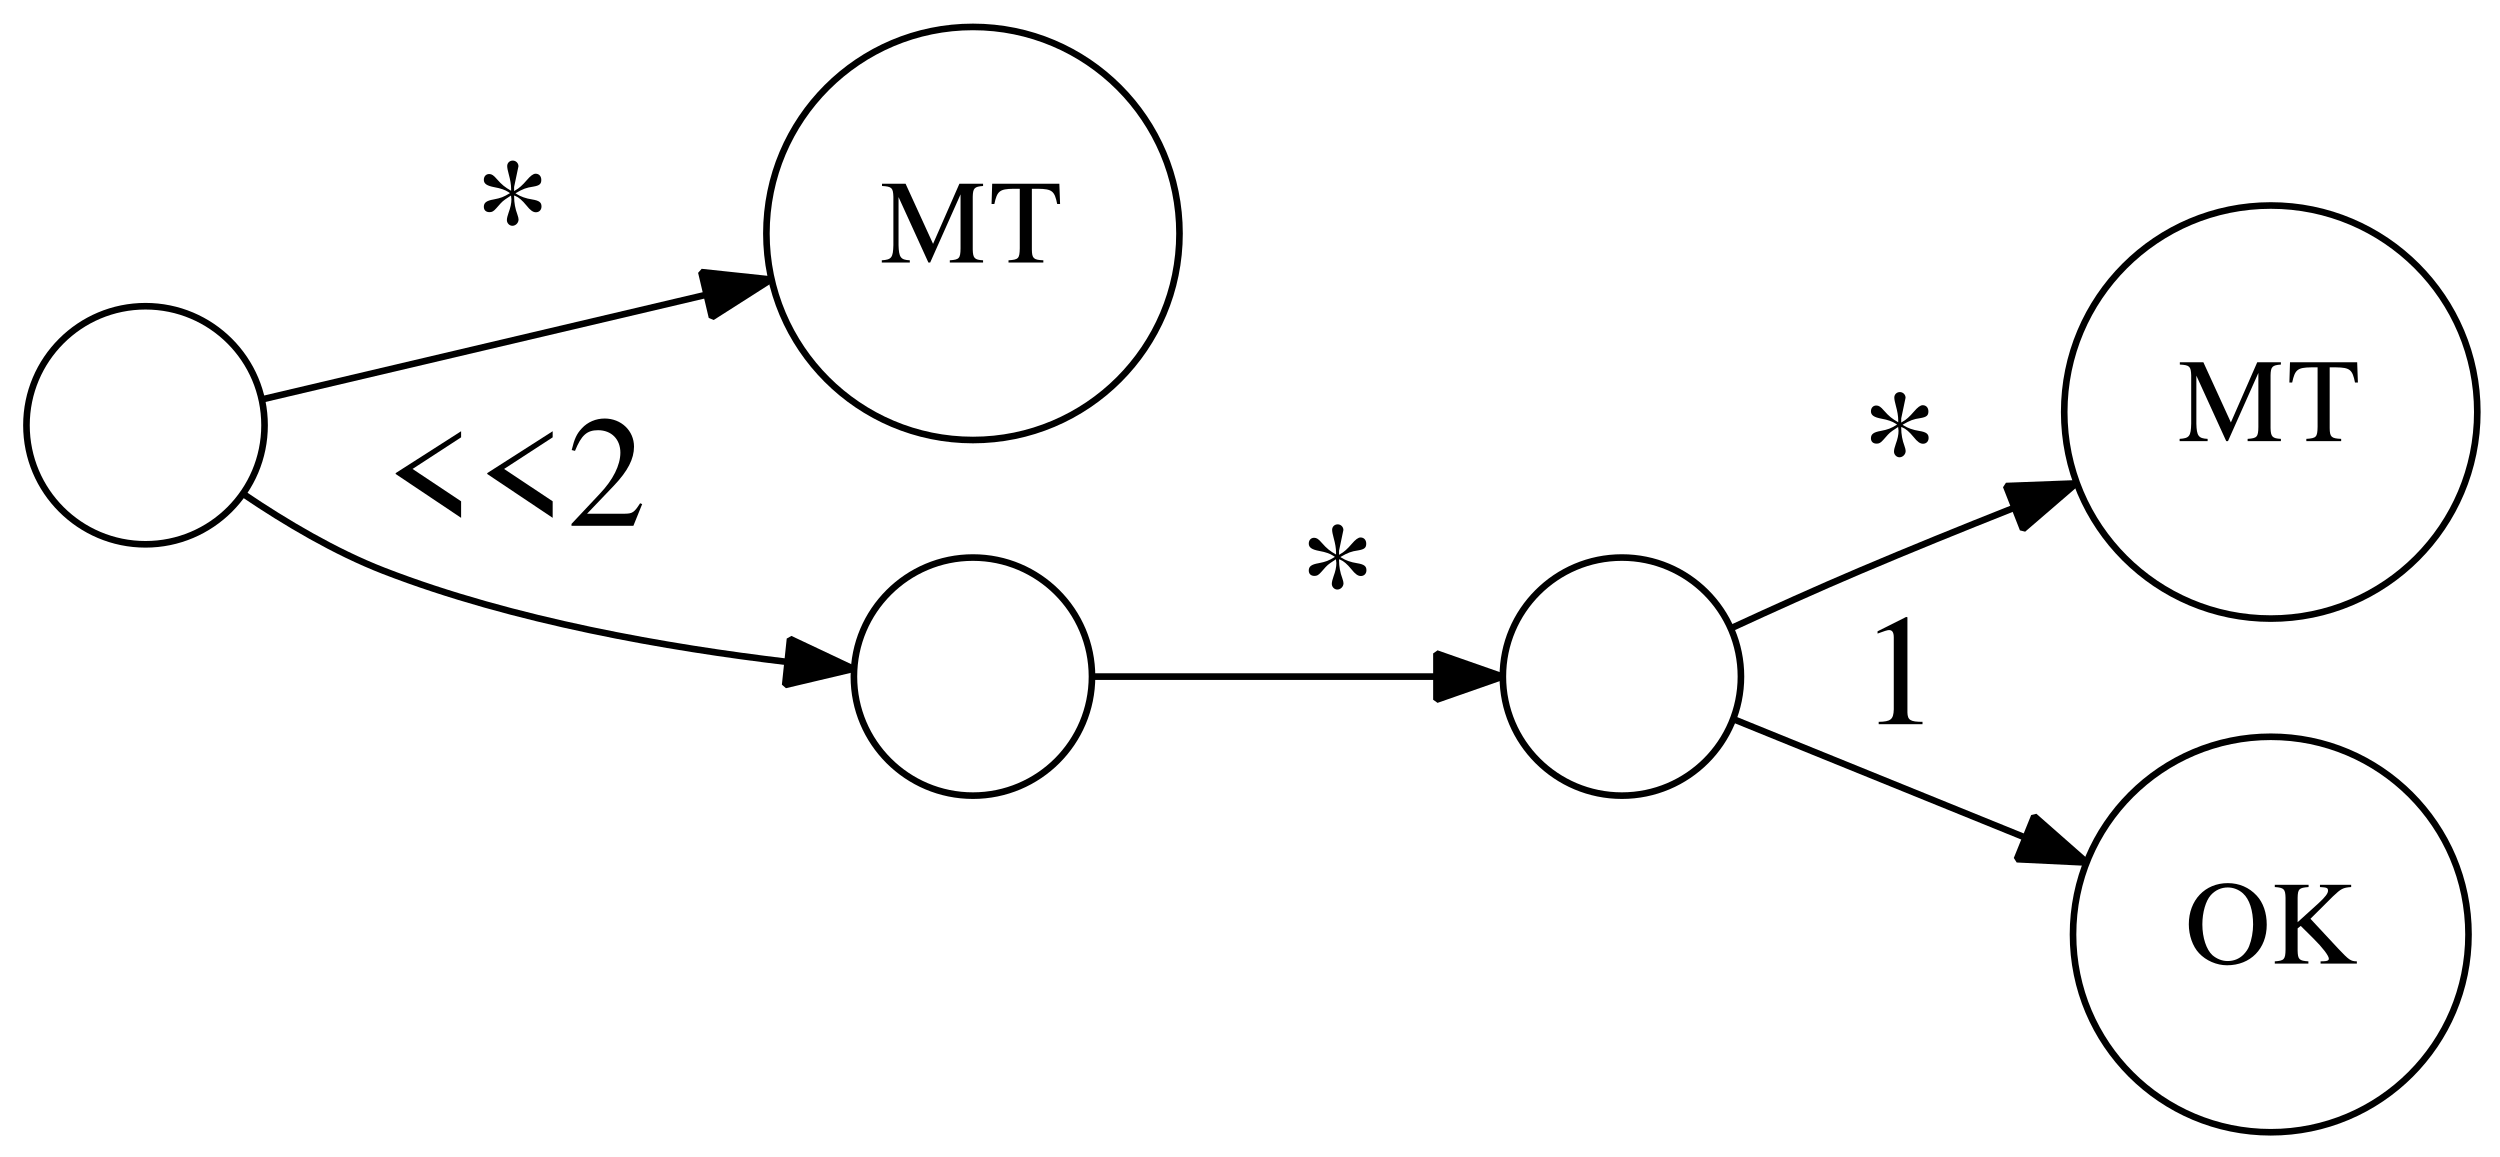 <?xml version="1.0" encoding="UTF-8"?>
<svg xmlns="http://www.w3.org/2000/svg" xmlns:xlink="http://www.w3.org/1999/xlink" width="378pt" height="175pt" viewBox="0 0 378 175" version="1.1">
<defs>
<g>
<symbol overflow="visible" id="glyph0-0">
<path style="stroke:none;" d=""/>
</symbol>
<symbol overflow="visible" id="glyph0-1">
<path style="stroke:none;" d="M 15.531 -11.922 L 11.953 -11.922 L 7.969 -2.828 L 3.812 -11.922 L 0.25 -11.922 L 0.25 -11.578 C 1.734 -11.5 1.922 -11.297 1.969 -9.953 L 1.969 -2.641 C 1.922 -0.734 1.688 -0.438 0.219 -0.344 L 0.219 0 L 4.453 0 L 4.453 -0.344 C 3.062 -0.406 2.797 -0.797 2.75 -2.641 L 2.75 -9.906 L 7.266 0 L 7.531 0 L 12.125 -10.312 L 12.125 -2.156 C 12.109 -0.625 11.922 -0.438 10.5 -0.344 L 10.5 0 L 15.531 0 L 15.531 -0.344 C 14.234 -0.406 14 -0.672 13.969 -1.969 L 13.969 -9.953 C 14 -11.25 14.219 -11.484 15.531 -11.578 Z M 15.531 -11.922 "/>
</symbol>
<symbol overflow="visible" id="glyph0-2">
<path style="stroke:none;" d="M 8.141 -0.344 C 6.656 -0.406 6.422 -0.625 6.406 -1.969 L 6.406 -11.156 L 7.375 -11.156 C 9.469 -11.125 9.844 -10.812 10.234 -8.859 L 10.672 -8.859 L 10.562 -11.922 L 0.406 -11.922 L 0.312 -8.859 L 0.734 -8.859 C 1.156 -10.812 1.531 -11.125 3.594 -11.156 L 4.578 -11.156 L 4.578 -2.156 C 4.547 -0.609 4.391 -0.438 2.875 -0.344 L 2.875 0 L 8.141 0 Z M 8.141 -0.344 "/>
</symbol>
<symbol overflow="visible" id="glyph0-3">
<path style="stroke:none;" d="M 6.5 -12.172 C 3.062 -12.172 0.609 -9.594 0.609 -5.953 C 0.609 -4.266 1.188 -2.609 2.156 -1.578 C 3.203 -0.453 4.812 0.25 6.391 0.25 C 9.938 0.25 12.391 -2.25 12.391 -5.891 C 12.391 -7.672 11.859 -9.219 10.875 -10.281 C 9.734 -11.516 8.219 -12.172 6.5 -12.172 Z M 6.5 -11.516 C 7.328 -11.516 8.156 -11.203 8.797 -10.625 C 9.781 -9.734 10.328 -8.047 10.328 -5.906 C 10.328 -4.844 10.109 -3.594 9.734 -2.656 C 9.578 -2.219 9.266 -1.766 8.859 -1.344 C 8.219 -0.719 7.422 -0.391 6.469 -0.391 C 5.641 -0.391 4.828 -0.719 4.172 -1.281 C 3.266 -2.109 2.656 -3.922 2.656 -5.922 C 2.656 -7.766 3.172 -9.5 3.922 -10.344 C 4.625 -11.125 5.516 -11.516 6.5 -11.516 Z M 6.5 -11.516 "/>
</symbol>
<symbol overflow="visible" id="glyph0-4">
<path style="stroke:none;" d="M 7.438 -11.578 C 8.516 -11.516 8.656 -11.453 8.656 -11.016 C 8.656 -10.625 8.25 -10.078 7.25 -9.156 L 4.062 -6.266 L 4.062 -9.953 C 4.094 -11.297 4.266 -11.469 5.719 -11.578 L 5.719 -11.922 L 0.609 -11.922 L 0.609 -11.578 C 2 -11.484 2.203 -11.266 2.234 -9.953 L 2.234 -2.156 C 2.219 -0.625 2.016 -0.438 0.609 -0.344 L 0.609 0 L 5.688 0 L 5.688 -0.344 C 4.297 -0.438 4.094 -0.625 4.062 -1.969 L 4.062 -5.328 L 4.531 -5.703 L 6.438 -3.812 C 7.828 -2.438 8.781 -1.188 8.781 -0.75 C 8.781 -0.484 8.547 -0.375 8.031 -0.359 C 7.938 -0.359 7.734 -0.359 7.531 -0.344 L 7.531 0 L 13.016 0 L 13.016 -0.344 C 12.078 -0.359 11.828 -0.547 10.188 -2.281 L 6 -6.781 L 9.406 -10.172 C 10.641 -11.344 10.922 -11.484 12.156 -11.578 L 12.156 -11.922 L 7.438 -11.922 Z M 7.438 -11.578 "/>
</symbol>
<symbol overflow="visible" id="glyph1-0">
<path style="stroke:none;" d=""/>
</symbol>
<symbol overflow="visible" id="glyph1-1">
<path style="stroke:none;" d="M 5.781 -10.781 C 5.812 -10.562 5.828 -10.422 5.828 -10.375 C 5.828 -9.75 5.688 -9.125 5.406 -8.359 C 5.234 -7.891 5.141 -7.484 5.141 -7.219 C 5.141 -6.766 5.516 -6.359 5.969 -6.359 C 6.484 -6.359 6.906 -6.812 6.906 -7.312 C 6.906 -7.469 6.844 -7.75 6.719 -8.094 C 6.406 -8.922 6.234 -9.844 6.234 -10.781 L 6.234 -10.938 L 6.406 -10.875 C 6.906 -10.688 7.469 -10.203 8.094 -9.438 C 8.688 -8.688 9.094 -8.406 9.531 -8.406 C 10.031 -8.406 10.375 -8.766 10.375 -9.281 C 10.375 -9.906 10.016 -10.172 8.953 -10.344 C 8.016 -10.484 7.219 -10.781 6.625 -11.156 L 6.438 -11.281 C 7.609 -11.953 8.062 -12.125 9.125 -12.281 C 10.062 -12.438 10.344 -12.672 10.344 -13.297 C 10.344 -13.844 10.016 -14.234 9.484 -14.234 C 9.125 -14.234 8.719 -13.922 8.141 -13.25 C 7.531 -12.531 6.953 -12 6.406 -11.719 L 6.234 -11.609 L 6.234 -12.234 L 6.891 -15.359 C 6.891 -15.844 6.5 -16.219 6.031 -16.219 C 5.547 -16.219 5.188 -15.859 5.188 -15.391 C 5.188 -15.125 5.281 -14.656 5.422 -14.156 C 5.656 -13.312 5.781 -12.578 5.781 -11.969 L 5.781 -11.656 C 4.875 -12.172 4.391 -12.547 3.625 -13.422 C 3.141 -13.984 2.859 -14.188 2.469 -14.188 C 1.984 -14.188 1.656 -13.828 1.656 -13.312 C 1.656 -12.719 2.109 -12.406 3.281 -12.188 C 4.172 -12.031 4.891 -11.781 5.359 -11.469 L 5.609 -11.297 C 4.625 -10.703 4.25 -10.562 3.141 -10.344 C 2.062 -10.156 1.656 -9.859 1.656 -9.234 C 1.656 -8.734 1.969 -8.422 2.516 -8.422 C 2.906 -8.422 3.125 -8.547 3.531 -9 C 4.219 -9.797 4.344 -9.906 4.531 -10.078 C 4.781 -10.266 4.875 -10.375 5.766 -10.938 Z M 5.781 -10.781 "/>
</symbol>
<symbol overflow="visible" id="glyph1-2">
<path style="stroke:none;" d="M 11.719 -14.297 L 1.828 -7.969 L 1.828 -7.828 L 11.719 -1.203 L 11.719 -3.703 L 4.375 -8.594 L 11.719 -13.375 Z M 11.719 -14.297 "/>
</symbol>
<symbol overflow="visible" id="glyph1-3">
<path style="stroke:none;" d="M 11.406 -3.281 L 11.094 -3.406 C 10.203 -2.016 9.938 -1.844 8.812 -1.828 L 3.078 -1.828 L 7.109 -6.047 C 9.234 -8.281 10.172 -10.109 10.172 -11.969 C 10.172 -14.375 8.234 -16.219 5.734 -16.219 C 4.422 -16.219 3.172 -15.703 2.281 -14.734 C 1.516 -13.922 1.156 -13.156 0.75 -11.453 L 1.25 -11.328 C 2.203 -13.688 3.047 -14.453 4.734 -14.453 C 6.766 -14.453 8.109 -13.078 8.109 -11.062 C 8.109 -9.172 7.016 -6.953 4.984 -4.828 L 0.719 -0.281 L 0.719 0 L 10.078 0 Z M 11.406 -3.281 "/>
</symbol>
<symbol overflow="visible" id="glyph1-4">
<path style="stroke:none;" d="M 2.828 0 L 9.453 0 L 9.453 -0.359 C 7.609 -0.359 7.203 -0.625 7.172 -1.781 L 7.172 -16.172 L 6.984 -16.219 L 2.656 -14.047 L 2.656 -13.703 C 3.594 -14.062 4.172 -14.234 4.391 -14.234 C 4.891 -14.234 5.109 -13.875 5.109 -13.109 L 5.109 -2.234 C 5.062 -0.719 4.656 -0.391 2.828 -0.359 Z M 2.828 0 "/>
</symbol>
</g>
</defs>
<g id="surface1">
<path style="fill:none;stroke-width:10;stroke-linecap:butt;stroke-linejoin:miter;stroke:rgb(0%,0%,0%);stroke-opacity:1;stroke-miterlimit:1;" d="M 400 1106.992 C 400 1206.406 319.414 1286.992 220 1286.992 C 120.586 1286.992 40 1206.406 40 1106.992 C 40 1007.578 120.586 926.992 220 926.992 C 319.414 926.992 400 1007.578 400 1106.992 " transform="matrix(0.1,0,0,-0.1,0,175)"/>
<path style="fill:none;stroke-width:10;stroke-linecap:butt;stroke-linejoin:miter;stroke:rgb(0%,0%,0%);stroke-opacity:1;stroke-miterlimit:1;" d="M 1783.398 1396.992 C 1783.398 1569.492 1643.594 1709.297 1471.094 1709.297 C 1298.633 1709.297 1158.789 1569.492 1158.789 1396.992 C 1158.789 1224.531 1298.633 1084.688 1471.094 1084.688 C 1643.594 1084.688 1783.398 1224.531 1783.398 1396.992 " transform="matrix(0.1,0,0,-0.1,0,175)"/>
<g style="fill:rgb(0%,0%,0%);fill-opacity:1;">
  <use xlink:href="#glyph0-1" x="133.11" y="39.7"/>
  <use xlink:href="#glyph0-2" x="149.612" y="39.7"/>
</g>
<path style="fill:none;stroke-width:10;stroke-linecap:butt;stroke-linejoin:miter;stroke:rgb(0%,0%,0%);stroke-opacity:1;stroke-miterlimit:1;" d="M 396.016 1146.094 C 566.797 1186.289 838.984 1250.391 1065.508 1303.789 " transform="matrix(0.1,0,0,-0.1,0,175)"/>
<path style=" stroke:none;fill-rule:nonzero;fill:rgb(0%,0%,0%);fill-opacity:1;" d="M 106.039 41.141 L 116.578 42.262 L 107.648 47.961 "/>
<path style="fill:none;stroke-width:10;stroke-linecap:butt;stroke-linejoin:miter;stroke:rgb(0%,0%,0%);stroke-opacity:1;stroke-miterlimit:1;" d="M 1060.391 1338.594 L 1165.781 1327.383 L 1076.484 1270.391 Z M 1060.391 1338.594 " transform="matrix(0.1,0,0,-0.1,0,175)"/>
<g style="fill:rgb(0%,0%,0%);fill-opacity:1;">
  <use xlink:href="#glyph1-1" x="71.5" y="40.5"/>
</g>
<path style="fill:none;stroke-width:10;stroke-linecap:butt;stroke-linejoin:miter;stroke:rgb(0%,0%,0%);stroke-opacity:1;stroke-miterlimit:1;" d="M 1651.094 726.992 C 1651.094 826.406 1570.508 906.992 1471.094 906.992 C 1371.68 906.992 1291.094 826.406 1291.094 726.992 C 1291.094 627.578 1371.68 546.992 1471.094 546.992 C 1570.508 546.992 1651.094 627.578 1651.094 726.992 " transform="matrix(0.1,0,0,-0.1,0,175)"/>
<path style="fill:none;stroke-width:10;stroke-linecap:butt;stroke-linejoin:miter;stroke:rgb(0%,0%,0%);stroke-opacity:1;stroke-miterlimit:1;" d="M 369.883 1001.797 C 431.406 960.195 506.406 915.586 580 886.992 C 776.602 810.703 1012.109 770.312 1190.195 749.18 " transform="matrix(0.1,0,0,-0.1,0,175)"/>
<path style=" stroke:none;fill-rule:nonzero;fill:rgb(0%,0%,0%);fill-opacity:1;" d="M 119.449 96.602 L 129.031 101.129 L 118.719 103.57 "/>
<path style="fill:none;stroke-width:10;stroke-linecap:butt;stroke-linejoin:miter;stroke:rgb(0%,0%,0%);stroke-opacity:1;stroke-miterlimit:1;" d="M 1194.492 783.984 L 1290.312 738.711 L 1187.188 714.297 Z M 1194.492 783.984 " transform="matrix(0.1,0,0,-0.1,0,175)"/>
<g style="fill:rgb(0%,0%,0%);fill-opacity:1;">
  <use xlink:href="#glyph1-2" x="58" y="79.5"/>
  <use xlink:href="#glyph1-2" x="71.845" y="79.5"/>
  <use xlink:href="#glyph1-3" x="85.691" y="79.5"/>
</g>
<path style="fill:none;stroke-width:10;stroke-linecap:butt;stroke-linejoin:miter;stroke:rgb(0%,0%,0%);stroke-opacity:1;stroke-miterlimit:1;" d="M 2632.305 726.992 C 2632.305 826.406 2551.719 906.992 2452.305 906.992 C 2352.891 906.992 2272.305 826.406 2272.305 726.992 C 2272.305 627.578 2352.891 546.992 2452.305 546.992 C 2551.719 546.992 2632.305 627.578 2632.305 726.992 " transform="matrix(0.1,0,0,-0.1,0,175)"/>
<path style="fill:none;stroke-width:10;stroke-linecap:butt;stroke-linejoin:miter;stroke:rgb(0%,0%,0%);stroke-opacity:1;stroke-miterlimit:1;" d="M 1653.008 726.992 C 1796.484 726.992 2003.711 726.992 2169.805 726.992 " transform="matrix(0.1,0,0,-0.1,0,175)"/>
<path style=" stroke:none;fill-rule:nonzero;fill:rgb(0%,0%,0%);fill-opacity:1;" d="M 217.191 98.801 L 227.191 102.301 L 217.191 105.801 "/>
<path style="fill:none;stroke-width:10;stroke-linecap:butt;stroke-linejoin:miter;stroke:rgb(0%,0%,0%);stroke-opacity:1;stroke-miterlimit:1;" d="M 2171.914 761.992 L 2271.914 726.992 L 2171.914 691.992 Z M 2171.914 761.992 " transform="matrix(0.1,0,0,-0.1,0,175)"/>
<g style="fill:rgb(0%,0%,0%);fill-opacity:1;">
  <use xlink:href="#glyph1-1" x="196.23" y="95.5"/>
</g>
<path style="fill:none;stroke-width:10;stroke-linecap:butt;stroke-linejoin:miter;stroke:rgb(0%,0%,0%);stroke-opacity:1;stroke-miterlimit:1;" d="M 3745.703 1126.992 C 3745.703 1299.492 3605.898 1439.297 3433.398 1439.297 C 3260.938 1439.297 3121.094 1299.492 3121.094 1126.992 C 3121.094 954.531 3260.938 814.688 3433.398 814.688 C 3605.898 814.688 3745.703 954.531 3745.703 1126.992 " transform="matrix(0.1,0,0,-0.1,0,175)"/>
<g style="fill:rgb(0%,0%,0%);fill-opacity:1;">
  <use xlink:href="#glyph0-1" x="329.34" y="66.7"/>
  <use xlink:href="#glyph0-2" x="345.842" y="66.7"/>
</g>
<path style="fill:none;stroke-width:10;stroke-linecap:butt;stroke-linejoin:miter;stroke:rgb(0%,0%,0%);stroke-opacity:1;stroke-miterlimit:1;" d="M 2618.281 800.508 C 2678.516 828.32 2748.281 859.805 2812.305 886.992 C 2886.797 918.594 2966.992 951.211 3043.984 981.68 " transform="matrix(0.1,0,0,-0.1,0,175)"/>
<path style=" stroke:none;fill-rule:nonzero;fill:rgb(0%,0%,0%);fill-opacity:1;" d="M 303.32 73.488 L 313.91 73.09 L 305.879 80.012 "/>
<path style="fill:none;stroke-width:10;stroke-linecap:butt;stroke-linejoin:miter;stroke:rgb(0%,0%,0%);stroke-opacity:1;stroke-miterlimit:1;" d="M 3033.203 1015.117 L 3139.102 1019.102 L 3058.789 949.883 Z M 3033.203 1015.117 " transform="matrix(0.1,0,0,-0.1,0,175)"/>
<g style="fill:rgb(0%,0%,0%);fill-opacity:1;">
  <use xlink:href="#glyph1-1" x="281.23" y="75.5"/>
</g>
<path style="fill:none;stroke-width:10;stroke-linecap:butt;stroke-linejoin:miter;stroke:rgb(0%,0%,0%);stroke-opacity:1;stroke-miterlimit:1;" d="M 3732.383 336.992 C 3732.383 502.148 3598.516 636.016 3433.398 636.016 C 3268.281 636.016 3134.414 502.148 3134.414 336.992 C 3134.414 171.875 3268.281 38.008 3433.398 38.008 C 3598.516 38.008 3732.383 171.875 3732.383 336.992 " transform="matrix(0.1,0,0,-0.1,0,175)"/>
<g style="fill:rgb(0%,0%,0%);fill-opacity:1;">
  <use xlink:href="#glyph0-3" x="330.34" y="145.7"/>
  <use xlink:href="#glyph0-4" x="343.34" y="145.7"/>
</g>
<path style="fill:none;stroke-width:10;stroke-linecap:butt;stroke-linejoin:miter;stroke:rgb(0%,0%,0%);stroke-opacity:1;stroke-miterlimit:1;" d="M 2621.016 662.617 C 2739.883 614.297 2907.617 546.289 3058.906 484.883 " transform="matrix(0.1,0,0,-0.1,0,175)"/>
<path style=" stroke:none;fill-rule:nonzero;fill:rgb(0%,0%,0%);fill-opacity:1;" d="M 307.578 123.418 L 315.531 130.418 L 304.949 129.91 "/>
<path style="fill:none;stroke-width:10;stroke-linecap:butt;stroke-linejoin:miter;stroke:rgb(0%,0%,0%);stroke-opacity:1;stroke-miterlimit:1;" d="M 3075.781 515.82 L 3155.312 445.82 L 3049.492 450.898 Z M 3075.781 515.82 " transform="matrix(0.1,0,0,-0.1,0,175)"/>
<g style="fill:rgb(0%,0%,0%);fill-opacity:1;">
  <use xlink:href="#glyph1-4" x="281.23" y="109.5"/>
</g>
</g>
</svg>
